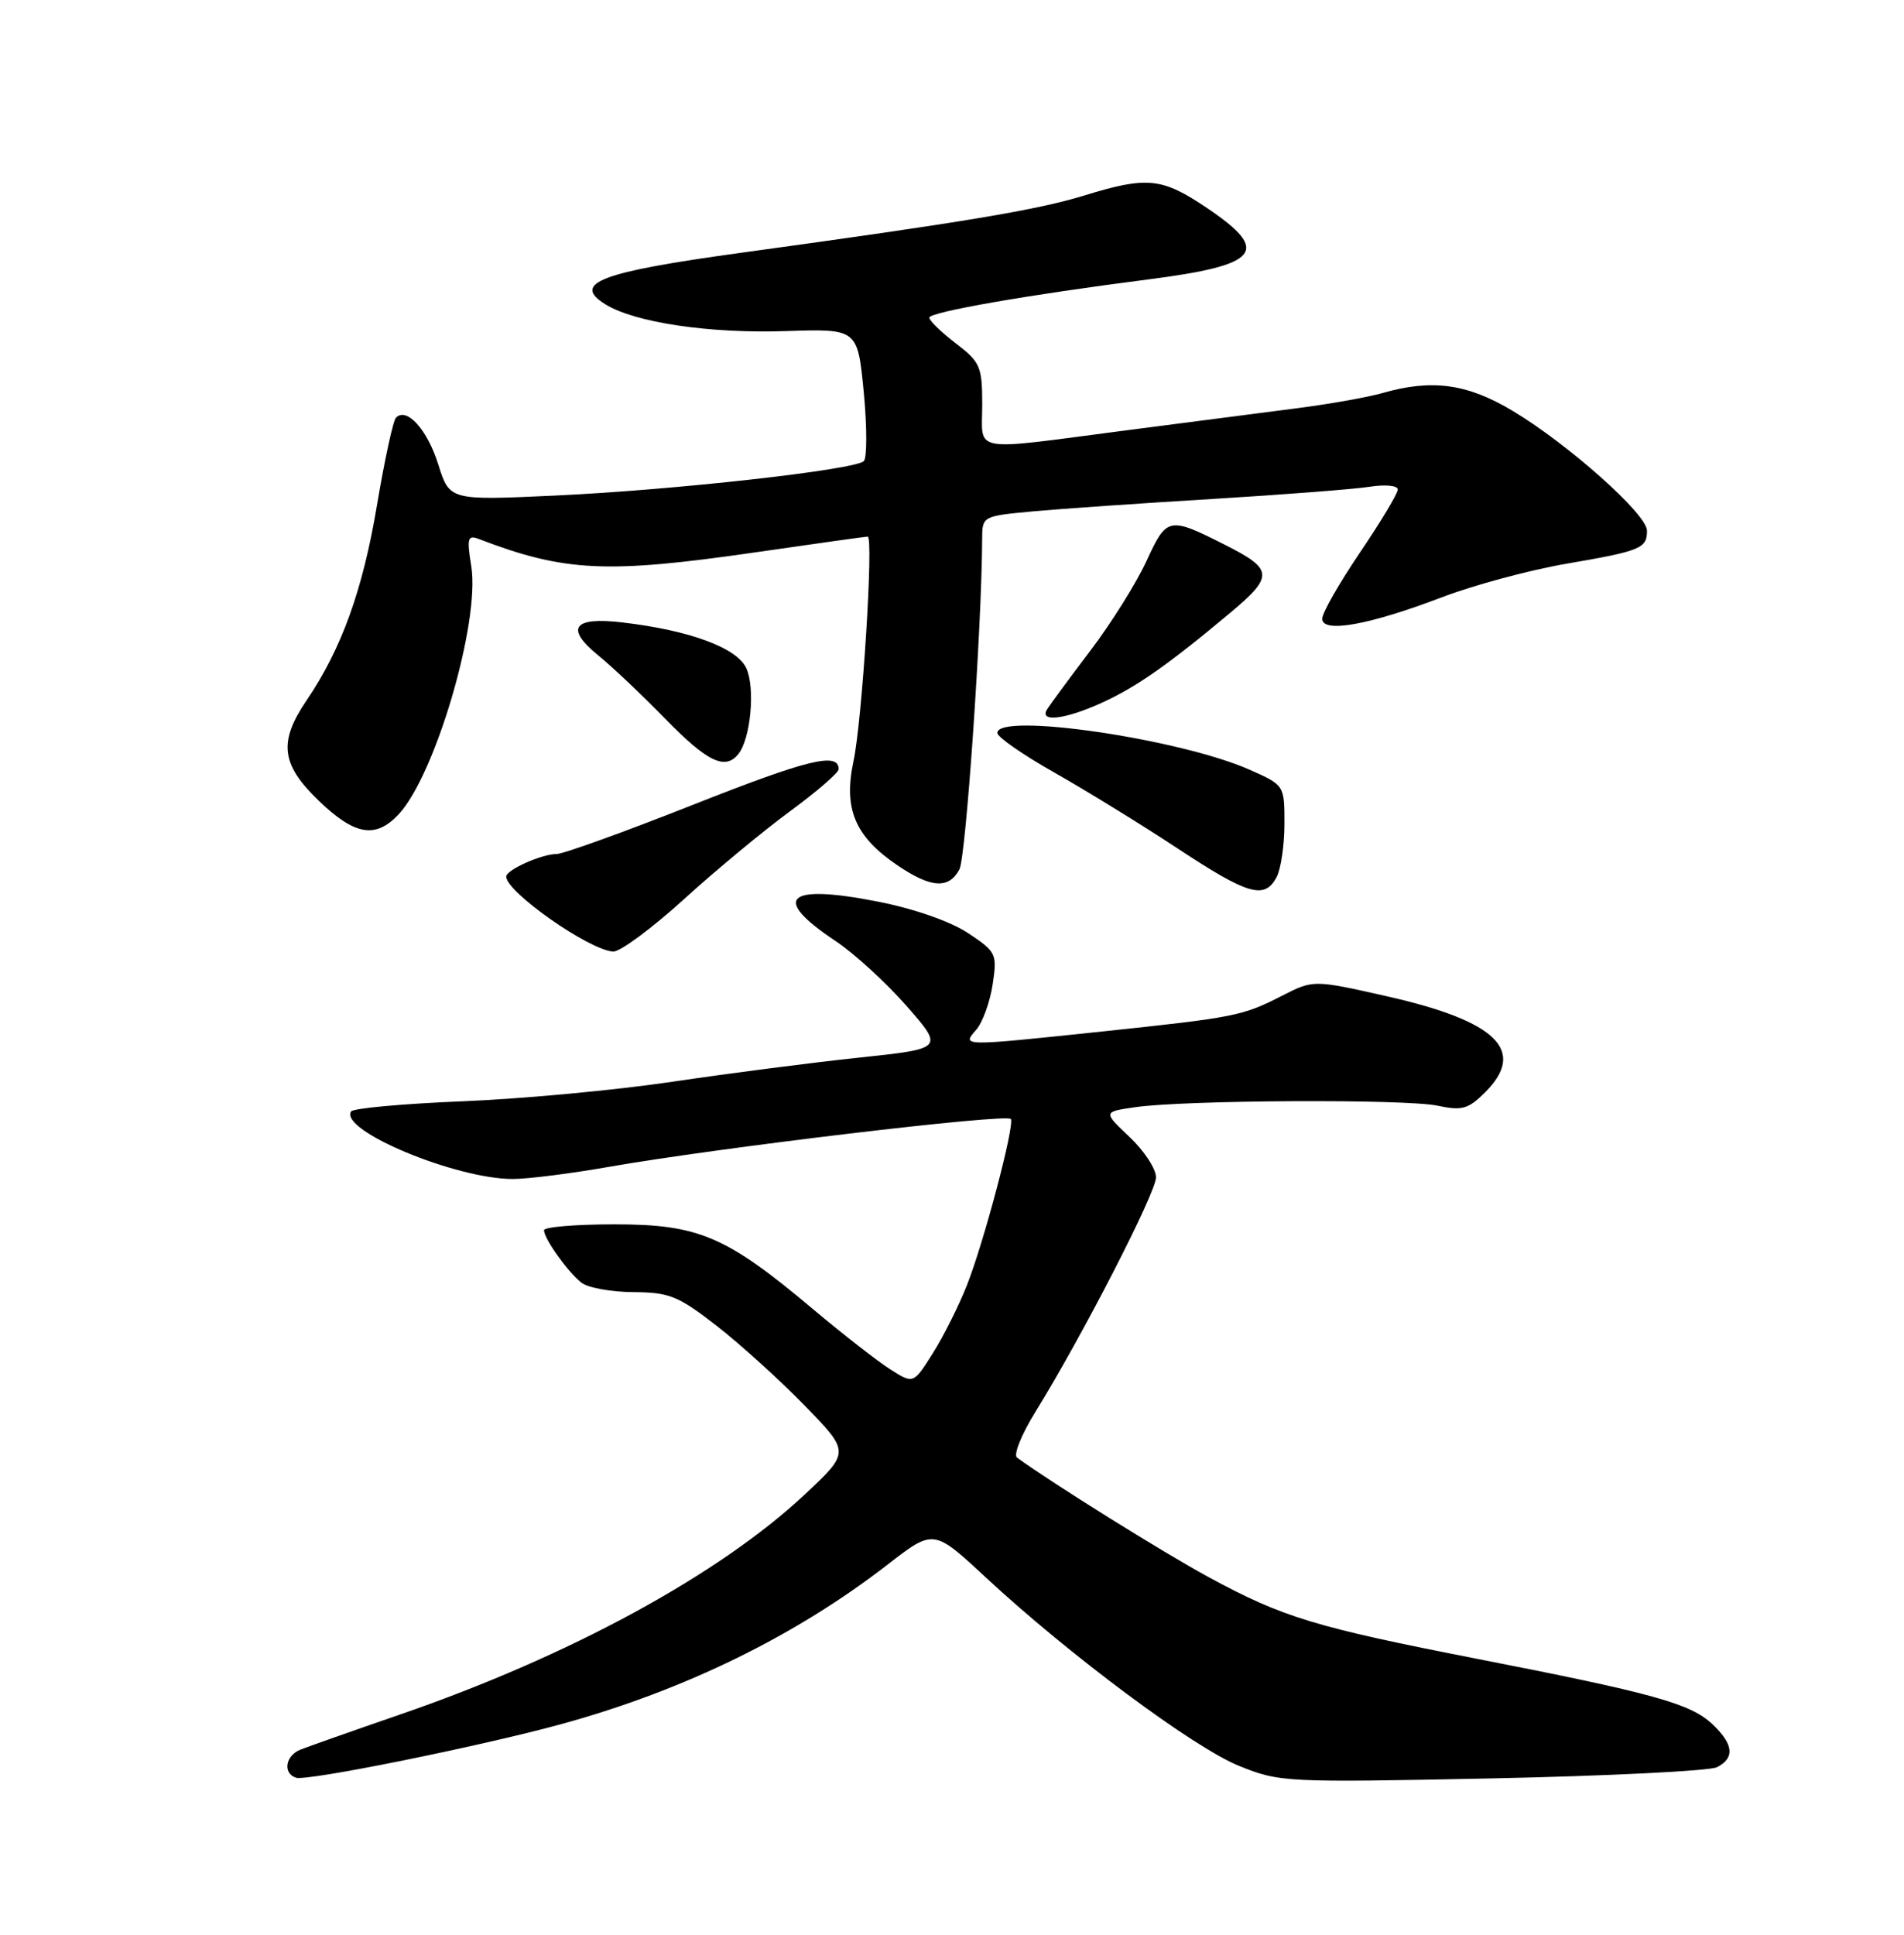 <?xml version="1.0" encoding="UTF-8" standalone="no"?>
<!DOCTYPE svg PUBLIC "-//W3C//DTD SVG 1.1//EN" "http://www.w3.org/Graphics/SVG/1.1/DTD/svg11.dtd" >
<svg xmlns="http://www.w3.org/2000/svg" xmlns:xlink="http://www.w3.org/1999/xlink" version="1.1" viewBox="0 0 252 256">
 <g >
 <path fill="currentColor"
d=" M 74.40 228.10 C 90.64 223.63 105.34 216.43 117.53 206.98 C 123.57 202.31 123.57 202.31 130.47 208.72 C 141.44 218.91 157.96 231.21 163.96 233.64 C 169.34 235.83 170.10 235.87 197.48 235.31 C 212.89 234.99 226.29 234.32 227.25 233.83 C 229.65 232.60 229.44 230.77 226.62 228.12 C 223.74 225.41 218.81 224.04 195.50 219.49 C 174.02 215.29 169.82 214.02 160.00 208.70 C 153.99 205.44 139.16 196.19 134.60 192.86 C 134.11 192.50 135.20 189.79 137.02 186.85 C 143.24 176.80 153.00 157.82 153.00 155.78 C 153.00 154.65 151.42 152.25 149.49 150.43 C 145.99 147.12 145.99 147.12 150.24 146.50 C 156.78 145.55 186.03 145.40 190.25 146.30 C 193.52 146.99 194.33 146.76 196.57 144.52 C 202.08 139.02 198.12 135.12 183.67 131.85 C 173.84 129.63 173.84 129.63 169.67 131.76 C 164.45 134.43 163.49 134.62 145.91 136.48 C 127.08 138.46 127.29 138.46 129.21 136.25 C 130.05 135.29 131.02 132.60 131.38 130.27 C 131.99 126.19 131.87 125.95 128.12 123.46 C 125.80 121.92 120.98 120.24 116.20 119.30 C 104.05 116.91 102.00 118.80 110.57 124.50 C 113.05 126.15 117.29 130.03 120.00 133.12 C 124.92 138.75 124.92 138.75 113.71 139.94 C 107.54 140.59 96.42 142.03 89.00 143.13 C 81.58 144.24 69.07 145.40 61.22 145.72 C 53.36 146.04 46.72 146.64 46.46 147.07 C 44.91 149.58 60.31 156.00 67.86 156.00 C 69.86 156.00 75.55 155.28 80.50 154.41 C 94.92 151.87 133.47 147.28 133.80 148.07 C 134.25 149.15 130.21 164.39 127.98 170.04 C 126.91 172.76 124.88 176.82 123.46 179.06 C 120.89 183.13 120.89 183.13 117.85 181.20 C 116.17 180.14 111.56 176.54 107.59 173.21 C 96.12 163.56 92.47 162.00 81.35 162.00 C 76.21 162.00 72.00 162.35 72.00 162.78 C 72.00 163.89 75.13 168.28 76.95 169.72 C 77.80 170.39 80.90 170.95 83.83 170.97 C 88.58 171.00 89.77 171.48 94.83 175.41 C 97.95 177.84 103.20 182.59 106.50 185.98 C 112.50 192.14 112.50 192.14 106.53 197.73 C 95.19 208.35 75.40 219.12 53.00 226.84 C 46.67 229.02 40.71 231.13 39.75 231.51 C 37.77 232.31 37.40 234.63 39.17 235.22 C 40.62 235.71 63.73 231.03 74.40 228.10 Z  M 90.48 119.02 C 94.70 115.18 101.05 109.92 104.58 107.33 C 108.11 104.74 111.00 102.24 111.00 101.78 C 111.00 99.48 106.97 100.46 91.79 106.46 C 82.69 110.06 74.54 113.00 73.67 113.00 C 71.69 113.00 67.00 115.10 67.00 115.99 C 67.00 118.03 77.97 125.72 81.15 125.91 C 82.05 125.96 86.25 122.86 90.48 119.02 Z  M 168.96 116.07 C 169.53 115.00 170.00 111.83 170.00 109.01 C 170.00 103.89 170.00 103.89 165.37 101.84 C 156.11 97.74 132.00 94.23 132.00 96.98 C 132.00 97.52 135.40 99.88 139.56 102.23 C 143.71 104.58 151.03 109.08 155.81 112.23 C 165.19 118.42 167.36 119.06 168.96 116.07 Z  M 126.98 115.04 C 127.84 113.44 129.94 83.00 129.99 71.39 C 130.00 68.29 130.00 68.29 136.75 67.66 C 140.46 67.32 151.15 66.58 160.50 66.02 C 169.85 65.45 179.19 64.73 181.25 64.41 C 183.36 64.08 185.00 64.24 185.00 64.77 C 185.00 65.30 182.75 69.04 180.00 73.10 C 177.25 77.16 175.00 81.10 175.00 81.87 C 175.00 83.82 181.22 82.70 190.86 79.02 C 195.06 77.42 202.45 75.43 207.27 74.60 C 217.18 72.90 218.01 72.56 217.98 70.19 C 217.95 68.03 207.67 58.86 200.30 54.42 C 194.24 50.77 189.57 50.12 183.00 52.00 C 181.09 52.55 176.14 53.43 172.01 53.97 C 167.88 54.50 157.53 55.85 149.00 56.95 C 128.13 59.67 130.00 60.00 130.00 53.55 C 130.00 48.50 129.75 47.91 126.50 45.43 C 124.58 43.96 123.00 42.43 123.00 42.03 C 123.00 41.29 136.12 39.00 152.00 36.97 C 166.73 35.08 168.25 33.24 159.76 27.53 C 153.79 23.50 151.85 23.30 143.50 25.87 C 137.28 27.78 127.74 29.38 98.13 33.44 C 79.44 36.00 75.60 37.46 80.13 40.27 C 84.02 42.68 93.89 44.15 104.00 43.81 C 113.50 43.50 113.50 43.50 114.32 51.88 C 114.76 56.50 114.76 60.61 114.32 61.02 C 113.06 62.18 89.14 64.85 73.50 65.57 C 59.50 66.22 59.50 66.22 58.00 61.44 C 56.55 56.83 53.84 53.83 52.41 55.26 C 52.03 55.64 50.90 60.86 49.89 66.87 C 48.02 78.04 45.20 85.87 40.59 92.65 C 36.83 98.18 37.19 101.15 42.20 105.96 C 46.96 110.54 49.71 111.00 52.76 107.75 C 57.61 102.57 63.55 82.31 62.38 74.96 C 61.77 71.19 61.90 70.75 63.38 71.32 C 74.70 75.66 80.28 75.93 99.94 73.09 C 107.88 71.94 114.59 71.00 114.84 71.00 C 115.65 71.00 114.11 95.39 112.96 100.73 C 111.62 107.02 113.15 110.67 118.74 114.47 C 123.21 117.51 125.57 117.67 126.98 115.04 Z  M 97.74 99.75 C 99.36 97.69 99.97 91.04 98.78 88.42 C 97.55 85.72 91.29 83.40 82.38 82.36 C 75.86 81.59 74.75 83.11 79.18 86.72 C 81.01 88.20 84.97 91.96 88.00 95.06 C 93.61 100.82 95.99 101.97 97.74 99.75 Z  M 145.76 93.02 C 150.37 90.93 154.59 87.98 162.76 81.14 C 168.63 76.23 168.57 75.33 162.07 72.06 C 154.70 68.34 154.42 68.40 151.75 74.21 C 150.42 77.12 147.06 82.48 144.30 86.11 C 141.54 89.75 138.97 93.24 138.58 93.86 C 137.51 95.61 140.95 95.20 145.76 93.02 Z "/>
</g>
</svg>